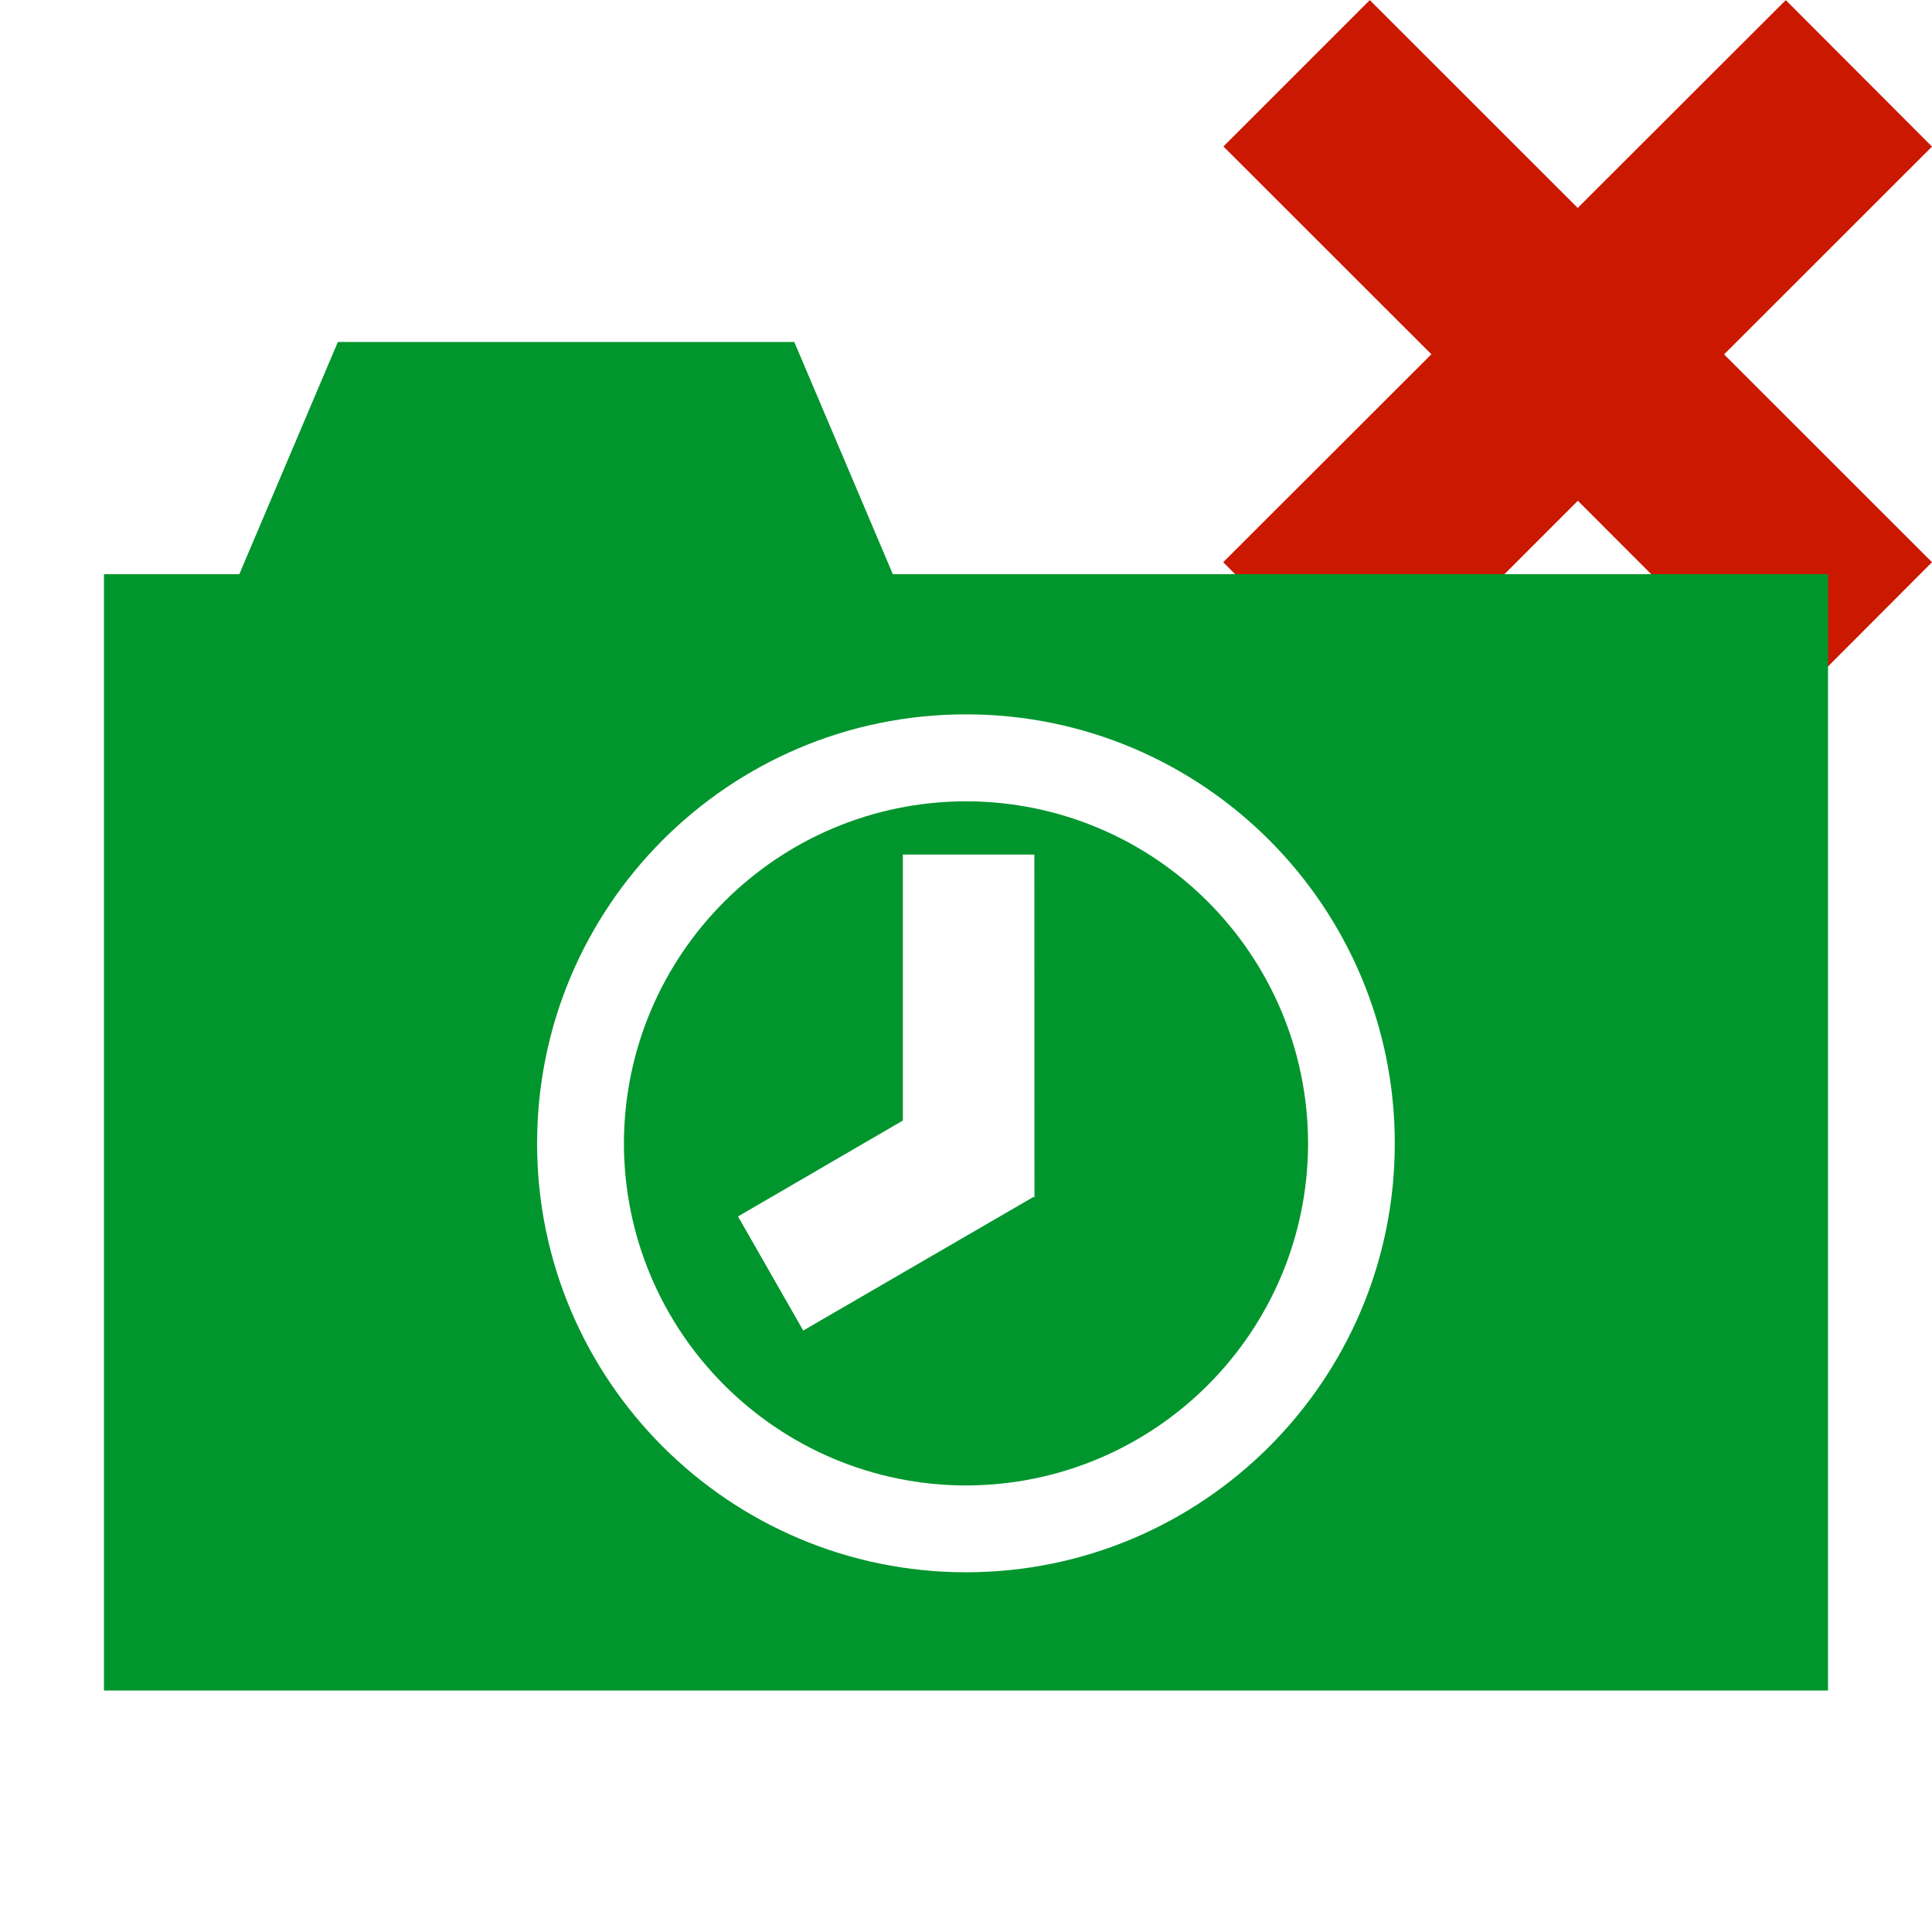 <?xml version="1.0"?><!DOCTYPE svg PUBLIC "-//W3C//DTD SVG 1.1//EN" "http://www.w3.org/Graphics/SVG/1.1/DTD/svg11.dtd"><svg width="16px" height="16px" xmlns="http://www.w3.org/2000/svg" viewBox="0 0 16 16" shape-rendering="geometricPrecision" fill="#00962d"><defs><mask id="decline-path"><rect fill="#fff" width="100%" height="100%"/><polygon points="17.414,1.215 14.79,-1.414 13.066,0.308 11.344,-1.414 8.717,1.213 10.439,2.934 8.715,4.656 11.345,7.284 13.067,5.562 14.789,7.285 17.414,4.655 15.693,2.935 " fill="#000"/></mask></defs><g fill="#cb1800"><polygon points="16,4.656 14.278,2.935 16,1.214 14.789,0.001 13.066,1.722 11.344,0.001 10.132,1.213 11.854,2.934 10.13,4.656 11.345,5.87 13.067,4.147 14.789,5.87 "/></g><g mask="url(#decline-path)"><path d="M8,6.636C6.436,6.639,5.17,7.904,5.167,9.47C5.17,11.033,6.436,12.299,8,12.302 c1.564-0.003,2.83-1.268,2.833-2.832C10.83,7.904,9.565,6.639,8,6.636z M8.556,9.914l-1.904,1.105l-0.54-0.945L7.477,9.28V7.077 l1.089,0l0.001,2.837H8.556z"/><path d="M7.394,4.755L6.578,2.832H2.798L1.982,4.755H0.861V14h14.278V4.755H7.394z M8,13.021 C6.039,13.02,4.448,11.43,4.448,9.47c0-1.963,1.59-3.554,3.552-3.554c1.961,0,3.551,1.591,3.551,3.554 C11.551,11.43,9.962,13.02,8,13.021z"/></g></svg>